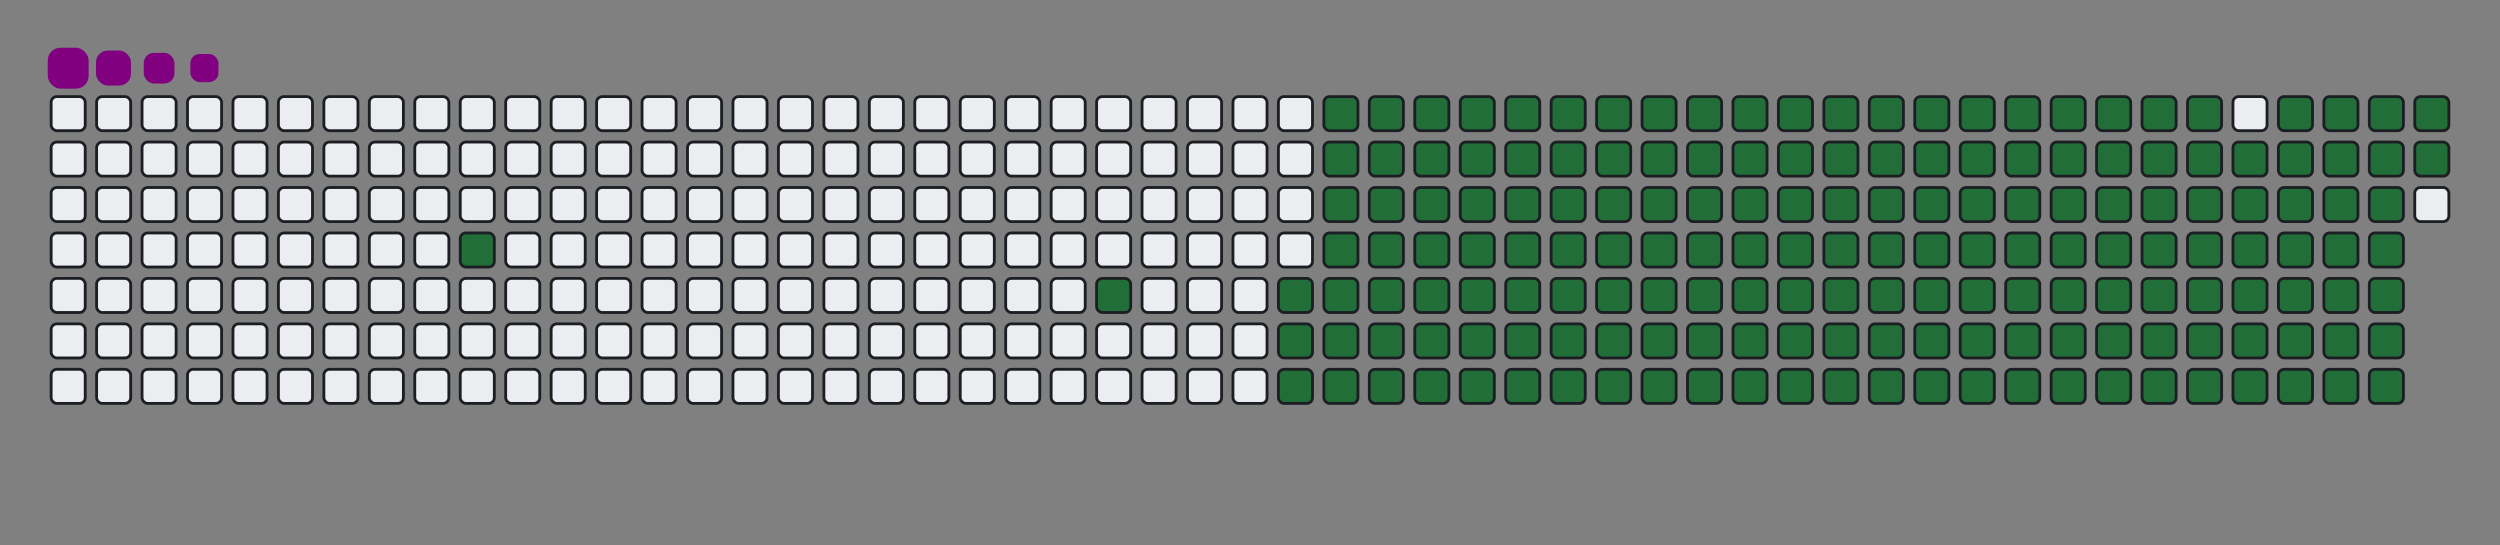 <svg viewBox="-16 -32 880 192" width="880" height="192" xmlns="http://www.w3.org/2000/svg"><rect x="-16" y="-32" width="880" height="192" fill="#808080" stroke="none"/><desc>Generated with https://github.com/Platane/snk</desc><style>@keyframes c0{5.05%{fill:#216e39}5.07%,to{fill:#ebedf0}}@keyframes c1{10.88%{fill:#216e39}10.9%,to{fill:#ebedf0}}@keyframes c2{12.44%{fill:#216e39}12.46%,to{fill:#ebedf0}}@keyframes c3{56.41%{fill:#216e39}56.43%,to{fill:#ebedf0}}@keyframes c4{56.8%{fill:#216e39}56.82%,to{fill:#ebedf0}}@keyframes c5{35.4%{fill:#216e39}35.42%,to{fill:#ebedf0}}@keyframes c6{35.79%{fill:#216e39}35.81%,to{fill:#ebedf0}}@keyframes c7{74.31%{fill:#216e39}74.33%,to{fill:#ebedf0}}@keyframes c8{74.7%{fill:#216e39}74.72%,to{fill:#ebedf0}}@keyframes c9{12.83%{fill:#216e39}12.85%,to{fill:#ebedf0}}@keyframes ca{56.02%{fill:#216e39}56.04%,to{fill:#ebedf0}}@keyframes cb{57.19%{fill:#216e39}57.21%,to{fill:#ebedf0}}@keyframes cc{35.01%{fill:#216e39}35.03%,to{fill:#ebedf0}}@keyframes cd{36.18%{fill:#216e39}36.2%,to{fill:#ebedf0}}@keyframes ce{73.92%{fill:#216e39}73.94%,to{fill:#ebedf0}}@keyframes cf{75.09%{fill:#216e39}75.11%,to{fill:#ebedf0}}@keyframes cg{13.22%{fill:#216e39}13.24%,to{fill:#ebedf0}}@keyframes ch{55.63%{fill:#216e39}55.65%,to{fill:#ebedf0}}@keyframes ci{57.58%{fill:#216e39}57.6%,to{fill:#ebedf0}}@keyframes cj{34.62%{fill:#216e39}34.64%,to{fill:#ebedf0}}@keyframes ck{36.57%{fill:#216e39}36.59%,to{fill:#ebedf0}}@keyframes cl{73.53%{fill:#216e39}73.55%,to{fill:#ebedf0}}@keyframes cm{75.48%{fill:#216e39}75.5%,to{fill:#ebedf0}}@keyframes cn{13.61%{fill:#216e39}13.63%,to{fill:#ebedf0}}@keyframes co{55.24%{fill:#216e39}55.26%,to{fill:#ebedf0}}@keyframes cp{57.97%{fill:#216e39}57.99%,to{fill:#ebedf0}}@keyframes cq{34.23%{fill:#216e39}34.25%,to{fill:#ebedf0}}@keyframes cr{36.95%{fill:#216e39}36.97%,to{fill:#ebedf0}}@keyframes cs{73.14%{fill:#216e39}73.16%,to{fill:#ebedf0}}@keyframes ct{75.87%{fill:#216e39}75.89%,to{fill:#ebedf0}}@keyframes cu{14%{fill:#216e39}14.02%,to{fill:#ebedf0}}@keyframes cv{54.85%{fill:#216e39}54.87%,to{fill:#ebedf0}}@keyframes cw{58.36%{fill:#216e39}58.38%,to{fill:#ebedf0}}@keyframes cx{33.84%{fill:#216e39}33.86%,to{fill:#ebedf0}}@keyframes cy{37.34%{fill:#216e39}37.36%,to{fill:#ebedf0}}@keyframes cz{72.75%{fill:#216e39}72.77%,to{fill:#ebedf0}}@keyframes c10{76.25%{fill:#216e39}76.27%,to{fill:#ebedf0}}@keyframes c11{14.39%{fill:#216e39}14.41%,to{fill:#ebedf0}}@keyframes c12{54.46%{fill:#216e39}54.48%,to{fill:#ebedf0}}@keyframes c13{58.74%{fill:#216e39}58.76%,to{fill:#ebedf0}}@keyframes c14{33.45%{fill:#216e39}33.47%,to{fill:#ebedf0}}@keyframes c15{37.73%{fill:#216e39}37.75%,to{fill:#ebedf0}}@keyframes c16{72.36%{fill:#216e39}72.38%,to{fill:#ebedf0}}@keyframes c17{76.64%{fill:#216e39}76.66%,to{fill:#ebedf0}}@keyframes c18{14.78%{fill:#216e39}14.8%,to{fill:#ebedf0}}@keyframes c19{54.08%{fill:#216e39}54.1%,to{fill:#ebedf0}}@keyframes c1a{59.13%{fill:#216e39}59.15%,to{fill:#ebedf0}}@keyframes c1b{33.06%{fill:#216e39}33.08%,to{fill:#ebedf0}}@keyframes c1c{38.12%{fill:#216e39}38.14%,to{fill:#ebedf0}}@keyframes c1d{71.97%{fill:#216e39}71.99%,to{fill:#ebedf0}}@keyframes c1e{77.03%{fill:#216e39}77.05%,to{fill:#ebedf0}}@keyframes c1f{15.17%{fill:#216e39}15.19%,to{fill:#ebedf0}}@keyframes c1g{53.69%{fill:#216e39}53.71%,to{fill:#ebedf0}}@keyframes c1h{59.52%{fill:#216e39}59.54%,to{fill:#ebedf0}}@keyframes c1i{32.67%{fill:#216e39}32.69%,to{fill:#ebedf0}}@keyframes c1j{38.51%{fill:#216e39}38.53%,to{fill:#ebedf0}}@keyframes c1k{71.59%{fill:#216e39}71.61%,to{fill:#ebedf0}}@keyframes c1l{77.42%{fill:#216e39}77.44%,to{fill:#ebedf0}}@keyframes c1m{15.55%{fill:#216e39}15.57%,to{fill:#ebedf0}}@keyframes c1n{53.3%{fill:#216e39}53.32%,to{fill:#ebedf0}}@keyframes c1o{59.91%{fill:#216e39}59.93%,to{fill:#ebedf0}}@keyframes c1p{32.29%{fill:#216e39}32.31%,to{fill:#ebedf0}}@keyframes c1q{38.9%{fill:#216e39}38.92%,to{fill:#ebedf0}}@keyframes c1r{71.2%{fill:#216e39}71.22%,to{fill:#ebedf0}}@keyframes c1s{77.81%{fill:#216e39}77.83%,to{fill:#ebedf0}}@keyframes c1t{15.94%{fill:#216e39}15.96%,to{fill:#ebedf0}}@keyframes c1u{52.91%{fill:#216e39}52.93%,to{fill:#ebedf0}}@keyframes c1v{60.3%{fill:#216e39}60.32%,to{fill:#ebedf0}}@keyframes c1w{31.9%{fill:#216e39}31.92%,to{fill:#ebedf0}}@keyframes c1x{39.29%{fill:#216e39}39.31%,to{fill:#ebedf0}}@keyframes c1y{70.81%{fill:#216e39}70.83%,to{fill:#ebedf0}}@keyframes c1z{78.2%{fill:#216e39}78.22%,to{fill:#ebedf0}}@keyframes c20{16.33%{fill:#216e39}16.35%,to{fill:#ebedf0}}@keyframes c21{52.52%{fill:#216e39}52.54%,to{fill:#ebedf0}}@keyframes c22{60.69%{fill:#216e39}60.71%,to{fill:#ebedf0}}@keyframes c23{31.51%{fill:#216e39}31.53%,to{fill:#ebedf0}}@keyframes c24{39.68%{fill:#216e39}39.7%,to{fill:#ebedf0}}@keyframes c25{70.42%{fill:#216e39}70.44%,to{fill:#ebedf0}}@keyframes c26{78.59%{fill:#216e39}78.61%,to{fill:#ebedf0}}@keyframes c27{16.72%{fill:#216e39}16.74%,to{fill:#ebedf0}}@keyframes c28{52.13%{fill:#216e39}52.15%,to{fill:#ebedf0}}@keyframes c29{61.08%{fill:#216e39}61.1%,to{fill:#ebedf0}}@keyframes c2a{31.12%{fill:#216e39}31.14%,to{fill:#ebedf0}}@keyframes c2b{40.07%{fill:#216e39}40.09%,to{fill:#ebedf0}}@keyframes c2c{70.03%{fill:#216e39}70.05%,to{fill:#ebedf0}}@keyframes c2d{78.98%{fill:#216e39}79%,to{fill:#ebedf0}}@keyframes c2e{17.11%{fill:#216e39}17.13%,to{fill:#ebedf0}}@keyframes c2f{51.74%{fill:#216e39}51.76%,to{fill:#ebedf0}}@keyframes c2g{61.47%{fill:#216e39}61.49%,to{fill:#ebedf0}}@keyframes c2h{30.73%{fill:#216e39}30.75%,to{fill:#ebedf0}}@keyframes c2i{40.46%{fill:#216e39}40.48%,to{fill:#ebedf0}}@keyframes c2j{69.64%{fill:#216e39}69.66%,to{fill:#ebedf0}}@keyframes c2k{79.37%{fill:#216e39}79.39%,to{fill:#ebedf0}}@keyframes c2l{17.5%{fill:#216e39}17.52%,to{fill:#ebedf0}}@keyframes c2m{51.35%{fill:#216e39}51.37%,to{fill:#ebedf0}}@keyframes c2n{61.86%{fill:#216e39}61.88%,to{fill:#ebedf0}}@keyframes c2o{30.34%{fill:#216e39}30.36%,to{fill:#ebedf0}}@keyframes c2p{40.85%{fill:#216e39}40.87%,to{fill:#ebedf0}}@keyframes c2q{69.25%{fill:#216e39}69.27%,to{fill:#ebedf0}}@keyframes c2r{79.76%{fill:#216e39}79.78%,to{fill:#ebedf0}}@keyframes c2s{17.89%{fill:#216e39}17.91%,to{fill:#ebedf0}}@keyframes c2t{50.96%{fill:#216e39}50.98%,to{fill:#ebedf0}}@keyframes c2u{62.25%{fill:#216e39}62.27%,to{fill:#ebedf0}}@keyframes c2v{29.95%{fill:#216e39}29.97%,to{fill:#ebedf0}}@keyframes c2w{41.24%{fill:#216e39}41.26%,to{fill:#ebedf0}}@keyframes c2x{68.86%{fill:#216e39}68.88%,to{fill:#ebedf0}}@keyframes c2y{80.15%{fill:#216e39}80.17%,to{fill:#ebedf0}}@keyframes c2z{18.28%{fill:#216e39}18.3%,to{fill:#ebedf0}}@keyframes c30{50.57%{fill:#216e39}50.59%,to{fill:#ebedf0}}@keyframes c31{62.64%{fill:#216e39}62.66%,to{fill:#ebedf0}}@keyframes c32{29.56%{fill:#216e39}29.58%,to{fill:#ebedf0}}@keyframes c33{41.62%{fill:#216e39}41.64%,to{fill:#ebedf0}}@keyframes c34{68.47%{fill:#216e39}68.49%,to{fill:#ebedf0}}@keyframes c35{80.53%{fill:#216e39}80.55%,to{fill:#ebedf0}}@keyframes c36{18.67%{fill:#216e39}18.69%,to{fill:#ebedf0}}@keyframes c37{50.18%{fill:#216e39}50.2%,to{fill:#ebedf0}}@keyframes c38{63.03%{fill:#216e39}63.05%,to{fill:#ebedf0}}@keyframes c39{29.17%{fill:#216e39}29.19%,to{fill:#ebedf0}}@keyframes c3a{42.01%{fill:#216e39}42.03%,to{fill:#ebedf0}}@keyframes c3b{68.08%{fill:#216e39}68.1%,to{fill:#ebedf0}}@keyframes c3c{80.92%{fill:#216e39}80.94%,to{fill:#ebedf0}}@keyframes c3d{19.06%{fill:#216e39}19.08%,to{fill:#ebedf0}}@keyframes c3e{49.8%{fill:#216e39}49.82%,to{fill:#ebedf0}}@keyframes c3f{63.41%{fill:#216e39}63.43%,to{fill:#ebedf0}}@keyframes c3g{28.78%{fill:#216e39}28.8%,to{fill:#ebedf0}}@keyframes c3h{42.4%{fill:#216e39}42.42%,to{fill:#ebedf0}}@keyframes c3i{67.69%{fill:#216e39}67.71%,to{fill:#ebedf0}}@keyframes c3j{67.31%{fill:#216e39}67.33%,to{fill:#ebedf0}}@keyframes c3k{19.45%{fill:#216e39}19.47%,to{fill:#ebedf0}}@keyframes c3l{49.41%{fill:#216e39}49.43%,to{fill:#ebedf0}}@keyframes c3m{63.8%{fill:#216e39}63.82%,to{fill:#ebedf0}}@keyframes c3n{28.39%{fill:#216e39}28.41%,to{fill:#ebedf0}}@keyframes c3o{42.79%{fill:#216e39}42.81%,to{fill:#ebedf0}}@keyframes c3p{43.18%{fill:#216e39}43.2%,to{fill:#ebedf0}}@keyframes c3q{66.92%{fill:#216e39}66.94%,to{fill:#ebedf0}}@keyframes c3r{19.83%{fill:#216e39}19.85%,to{fill:#ebedf0}}@keyframes c3s{49.02%{fill:#216e39}49.04%,to{fill:#ebedf0}}@keyframes c3t{64.19%{fill:#216e39}64.21%,to{fill:#ebedf0}}@keyframes c3u{28.01%{fill:#216e39}28.03%,to{fill:#ebedf0}}@keyframes c3v{27.62%{fill:#216e39}27.64%,to{fill:#ebedf0}}@keyframes c3w{43.57%{fill:#216e39}43.59%,to{fill:#ebedf0}}@keyframes c3x{43.96%{fill:#216e39}43.98%,to{fill:#ebedf0}}@keyframes c3y{20.22%{fill:#216e39}20.24%,to{fill:#ebedf0}}@keyframes c3z{48.63%{fill:#216e39}48.65%,to{fill:#ebedf0}}@keyframes c40{64.58%{fill:#216e39}64.6%,to{fill:#ebedf0}}@keyframes c41{27.23%{fill:#216e39}27.25%,to{fill:#ebedf0}}@keyframes c42{26.84%{fill:#216e39}26.86%,to{fill:#ebedf0}}@keyframes c43{44.35%{fill:#216e39}44.37%,to{fill:#ebedf0}}@keyframes c44{20.61%{fill:#216e39}20.63%,to{fill:#ebedf0}}@keyframes c45{48.24%{fill:#216e39}48.26%,to{fill:#ebedf0}}@keyframes c46{64.97%{fill:#216e39}64.99%,to{fill:#ebedf0}}@keyframes c47{24.89%{fill:#216e39}24.91%,to{fill:#ebedf0}}@keyframes c48{25.28%{fill:#216e39}25.3%,to{fill:#ebedf0}}@keyframes c49{26.45%{fill:#216e39}26.47%,to{fill:#ebedf0}}@keyframes c4a{44.74%{fill:#216e39}44.76%,to{fill:#ebedf0}}@keyframes c4b{21%{fill:#216e39}21.02%,to{fill:#ebedf0}}@keyframes c4c{47.85%{fill:#216e39}47.87%,to{fill:#ebedf0}}@keyframes c4d{47.46%{fill:#216e39}47.48%,to{fill:#ebedf0}}@keyframes c4e{24.5%{fill:#216e39}24.52%,to{fill:#ebedf0}}@keyframes c4f{25.67%{fill:#216e39}25.69%,to{fill:#ebedf0}}@keyframes c4g{26.06%{fill:#216e39}26.08%,to{fill:#ebedf0}}@keyframes c4h{45.13%{fill:#216e39}45.15%,to{fill:#ebedf0}}@keyframes c4i{21.39%{fill:#216e39}21.41%,to{fill:#ebedf0}}@keyframes c4j{45.9%{fill:#216e39}45.92%,to{fill:#ebedf0}}@keyframes c4k{47.07%{fill:#216e39}47.09%,to{fill:#ebedf0}}@keyframes c4l{24.11%{fill:#216e39}24.13%,to{fill:#ebedf0}}@keyframes c4m{22.95%{fill:#216e39}22.97%,to{fill:#ebedf0}}@keyframes c4n{22.56%{fill:#216e39}22.58%,to{fill:#ebedf0}}@keyframes c4o{22.17%{fill:#216e39}22.19%,to{fill:#ebedf0}}@keyframes c4p{21.78%{fill:#216e39}21.8%,to{fill:#ebedf0}}@keyframes c4q{46.29%{fill:#216e39}46.31%,to{fill:#ebedf0}}@keyframes c4r{46.68%{fill:#216e39}46.7%,to{fill:#ebedf0}}@keyframes c4s{23.73%{fill:#216e39}23.75%,to{fill:#ebedf0}}@keyframes c4t{23.34%{fill:#216e39}23.36%,to{fill:#ebedf0}}@keyframes u0{5.05%{transform:scale(0,1)}10.88%,10.9%,12.44%,5.07%{transform:scale(.01,1)}12.46%,12.83%,12.85%,13.22%{transform:scale(.02,1)}13.24%,13.61%,13.63%,14%{transform:scale(.03,1)}14.02%,14.39%{transform:scale(.04,1)}14.41%,14.78%,14.8%,15.17%{transform:scale(.05,1)}15.19%,15.55%,15.57%,15.94%{transform:scale(.06,1)}15.96%,16.33%,16.35%,16.72%{transform:scale(.07,1)}16.74%,17.11%{transform:scale(.08,1)}17.13%,17.5%,17.52%,17.89%{transform:scale(.09,1)}17.91%,18.28%,18.3%,18.67%{transform:scale(.1,1)}18.69%,19.06%,19.08%,19.45%{transform:scale(.11,1)}19.47%,19.83%{transform:scale(.12,1)}19.85%,20.22%,20.24%,20.61%{transform:scale(.13,1)}20.63%,21%,21.02%,21.39%{transform:scale(.14,1)}21.41%,21.78%{transform:scale(.15,1)}21.8%,22.17%,22.19%,22.56%{transform:scale(.16,1)}22.58%,22.95%,22.97%,23.34%{transform:scale(.17,1)}23.36%,23.73%,23.75%,24.11%{transform:scale(.18,1)}24.13%,24.5%{transform:scale(.19,1)}24.52%,24.89%,24.91%,25.28%{transform:scale(.2,1)}25.3%,25.67%,25.69%,26.06%{transform:scale(.21,1)}26.08%,26.45%,26.47%,26.84%{transform:scale(.22,1)}26.86%,27.23%{transform:scale(.23,1)}27.25%,27.62%,27.64%,28.01%{transform:scale(.24,1)}28.03%,28.39%,28.41%,28.78%{transform:scale(.25,1)}28.8%,29.17%,29.19%,29.56%{transform:scale(.26,1)}29.58%,29.95%{transform:scale(.27,1)}29.97%,30.34%,30.36%,30.73%{transform:scale(.28,1)}30.75%,31.12%,31.14%,31.51%{transform:scale(.29,1)}31.53%,31.9%,31.92%,32.29%{transform:scale(.3,1)}32.31%,32.67%{transform:scale(.31,1)}32.69%,33.06%,33.08%,33.45%{transform:scale(.32,1)}33.47%,33.84%,33.86%,34.23%{transform:scale(.33,1)}34.25%,34.62%,34.64%,35.01%{transform:scale(.34,1)}35.03%,35.4%{transform:scale(.35,1)}35.42%,35.79%,35.81%,36.18%{transform:scale(.36,1)}36.2%,36.57%,36.59%,36.95%{transform:scale(.37,1)}36.97%,37.34%{transform:scale(.38,1)}37.36%,37.73%,37.75%,38.12%{transform:scale(.39,1)}38.14%,38.51%,38.53%,38.9%{transform:scale(.4,1)}38.92%,39.29%,39.31%,39.68%{transform:scale(.41,1)}39.7%,40.07%{transform:scale(.42,1)}40.09%,40.46%,40.48%,40.85%{transform:scale(.43,1)}40.87%,41.24%,41.26%,41.62%{transform:scale(.44,1)}41.64%,42.01%,42.03%,42.4%{transform:scale(.45,1)}42.42%,42.79%{transform:scale(.46,1)}42.81%,43.18%,43.2%,43.57%{transform:scale(.47,1)}43.59%,43.96%,43.98%,44.35%{transform:scale(.48,1)}44.37%,44.74%,44.76%,45.13%{transform:scale(.49,1)}45.15%,45.9%{transform:scale(.5,1)}45.92%,46.29%,46.31%,46.68%{transform:scale(.51,1)}46.7%,47.07%,47.09%,47.46%{transform:scale(.52,1)}47.48%,47.85%,47.87%,48.24%{transform:scale(.53,1)}48.26%,48.63%{transform:scale(.54,1)}48.65%,49.02%,49.04%,49.41%{transform:scale(.55,1)}49.43%,49.8%,49.82%,50.18%{transform:scale(.56,1)}50.2%,50.57%,50.59%,50.96%{transform:scale(.57,1)}50.98%,51.35%{transform:scale(.58,1)}51.37%,51.74%,51.76%,52.13%{transform:scale(.59,1)}52.15%,52.52%,52.54%,52.91%{transform:scale(.6,1)}52.93%,53.3%,53.32%,53.69%{transform:scale(.61,1)}53.71%,54.08%{transform:scale(.62,1)}54.1%,54.46%,54.48%,54.85%{transform:scale(.63,1)}54.87%,55.24%,55.26%,55.63%{transform:scale(.64,1)}55.65%,56.02%{transform:scale(.65,1)}56.04%,56.41%,56.43%,56.8%{transform:scale(.66,1)}56.82%,57.19%,57.21%,57.58%{transform:scale(.67,1)}57.6%,57.97%,57.99%,58.36%{transform:scale(.68,1)}58.38%,58.74%{transform:scale(.69,1)}58.76%,59.13%,59.15%,59.52%{transform:scale(.7,1)}59.54%,59.91%,59.93%,60.3%{transform:scale(.71,1)}60.32%,60.69%,60.71%,61.08%{transform:scale(.72,1)}61.1%,61.47%{transform:scale(.73,1)}61.49%,61.86%,61.88%,62.25%{transform:scale(.74,1)}62.27%,62.64%,62.66%,63.03%{transform:scale(.75,1)}63.05%,63.41%,63.43%,63.8%{transform:scale(.76,1)}63.82%,64.19%{transform:scale(.77,1)}64.21%,64.58%,64.6%,64.97%{transform:scale(.78,1)}64.99%,66.92%,66.94%,67.31%{transform:scale(.79,1)}67.33%,67.69%,67.71%,68.08%{transform:scale(.8,1)}68.1%,68.47%{transform:scale(.81,1)}68.49%,68.86%,68.88%,69.25%{transform:scale(.82,1)}69.27%,69.64%,69.66%,70.03%{transform:scale(.83,1)}70.05%,70.42%,70.44%,70.81%{transform:scale(.84,1)}70.83%,71.2%{transform:scale(.85,1)}71.22%,71.59%,71.61%,71.97%{transform:scale(.86,1)}71.99%,72.36%,72.38%,72.75%{transform:scale(.87,1)}72.77%,73.14%{transform:scale(.88,1)}73.16%,73.53%,73.55%,73.92%{transform:scale(.89,1)}73.94%,74.31%,74.33%,74.7%{transform:scale(.9,1)}74.72%,75.09%,75.11%,75.48%{transform:scale(.91,1)}75.5%,75.87%{transform:scale(.92,1)}75.89%,76.25%,76.27%,76.64%{transform:scale(.93,1)}76.66%,77.03%,77.05%,77.42%{transform:scale(.94,1)}77.44%,77.81%,77.83%,78.2%{transform:scale(.95,1)}78.22%,78.59%{transform:scale(.96,1)}78.61%,78.98%,79%,79.37%{transform:scale(.97,1)}79.39%,79.76%,79.78%,80.15%{transform:scale(.98,1)}80.17%,80.53%,80.55%,80.92%{transform:scale(.99,1)}80.94%,to{transform:scale(1,1)}}@keyframes s0{0%,99.61%{transform:translate(0,-16px)}.39%{transform:translate(0,0)}3.89%{transform:translate(144px,0)}5.06%{transform:translate(144px,48px)}10.51%{transform:translate(368px,48px)}10.89%{transform:translate(368px,64px)}21.79%{transform:translate(816px,64px)}22.96%{transform:translate(816px,16px)}23.35%{transform:translate(832px,16px)}23.74%{transform:translate(832px,0)}24.9%{transform:translate(784px,0)}25.29%{transform:translate(784px,16px)}25.68%{transform:translate(800px,16px)}26.07%{transform:translate(800px,32px)}26.85%{transform:translate(768px,32px)}27.24%{transform:translate(768px,16px)}27.63%{transform:translate(752px,16px)}28.02%{transform:translate(752px,0)}35.41%{transform:translate(448px,0)}35.8%{transform:translate(448px,16px)}42.8%{transform:translate(736px,16px)}43.19%{transform:translate(736px,32px)}43.58%{transform:translate(752px,32px)}43.97%{transform:translate(752px,48px)}45.14%{transform:translate(800px,48px)}45.91%{transform:translate(800px,80px)}46.3%{transform:translate(816px,80px)}46.69%{transform:translate(816px,96px)}47.47%{transform:translate(784px,96px)}47.86%{transform:translate(784px,80px)}56.42%{transform:translate(432px,80px)}56.81%{transform:translate(432px,96px)}64.98%{transform:translate(768px,96px)}66.15%{transform:translate(768px,48px)}67.32%{transform:translate(720px,48px)}67.7%{transform:translate(720px,32px)}74.32%{transform:translate(448px,32px)}74.71%{transform:translate(448px,48px)}80.93%{transform:translate(704px,48px)}81.32%{transform:translate(704px,32px)}97.28%{transform:translate(48px,32px)}98.44%{transform:translate(48px,-16px)}}@keyframes s1{0%,99.61%{transform:translate(16px,-16px)}.39%{transform:translate(0,-16px)}.78%{transform:translate(0,0)}4.28%{transform:translate(144px,0)}5.45%{transform:translate(144px,48px)}10.89%{transform:translate(368px,48px)}11.28%{transform:translate(368px,64px)}22.18%{transform:translate(816px,64px)}23.35%{transform:translate(816px,16px)}23.74%{transform:translate(832px,16px)}24.12%{transform:translate(832px,0)}25.29%{transform:translate(784px,0)}25.68%{transform:translate(784px,16px)}26.07%{transform:translate(800px,16px)}26.46%{transform:translate(800px,32px)}27.24%{transform:translate(768px,32px)}27.63%{transform:translate(768px,16px)}28.02%{transform:translate(752px,16px)}28.4%{transform:translate(752px,0)}35.8%{transform:translate(448px,0)}36.19%{transform:translate(448px,16px)}43.19%{transform:translate(736px,16px)}43.58%{transform:translate(736px,32px)}43.97%{transform:translate(752px,32px)}44.36%{transform:translate(752px,48px)}45.53%{transform:translate(800px,48px)}46.3%{transform:translate(800px,80px)}46.69%{transform:translate(816px,80px)}47.08%{transform:translate(816px,96px)}47.86%{transform:translate(784px,96px)}48.25%{transform:translate(784px,80px)}56.81%{transform:translate(432px,80px)}57.2%{transform:translate(432px,96px)}65.37%{transform:translate(768px,96px)}66.54%{transform:translate(768px,48px)}67.7%{transform:translate(720px,48px)}68.09%{transform:translate(720px,32px)}74.71%{transform:translate(448px,32px)}75.1%{transform:translate(448px,48px)}81.32%{transform:translate(704px,48px)}81.71%{transform:translate(704px,32px)}97.67%{transform:translate(48px,32px)}98.83%{transform:translate(48px,-16px)}}@keyframes s2{0%,99.61%{transform:translate(32px,-16px)}.78%{transform:translate(0,-16px)}1.17%{transform:translate(0,0)}4.67%{transform:translate(144px,0)}5.84%{transform:translate(144px,48px)}11.28%{transform:translate(368px,48px)}11.67%{transform:translate(368px,64px)}22.57%{transform:translate(816px,64px)}23.74%{transform:translate(816px,16px)}24.12%{transform:translate(832px,16px)}24.51%{transform:translate(832px,0)}25.68%{transform:translate(784px,0)}26.07%{transform:translate(784px,16px)}26.46%{transform:translate(800px,16px)}26.85%{transform:translate(800px,32px)}27.63%{transform:translate(768px,32px)}28.02%{transform:translate(768px,16px)}28.4%{transform:translate(752px,16px)}28.79%{transform:translate(752px,0)}36.19%{transform:translate(448px,0)}36.58%{transform:translate(448px,16px)}43.58%{transform:translate(736px,16px)}43.97%{transform:translate(736px,32px)}44.36%{transform:translate(752px,32px)}44.75%{transform:translate(752px,48px)}45.91%{transform:translate(800px,48px)}46.69%{transform:translate(800px,80px)}47.08%{transform:translate(816px,80px)}47.47%{transform:translate(816px,96px)}48.25%{transform:translate(784px,96px)}48.64%{transform:translate(784px,80px)}57.2%{transform:translate(432px,80px)}57.59%{transform:translate(432px,96px)}65.76%{transform:translate(768px,96px)}66.93%{transform:translate(768px,48px)}68.09%{transform:translate(720px,48px)}68.48%{transform:translate(720px,32px)}75.1%{transform:translate(448px,32px)}75.49%{transform:translate(448px,48px)}81.71%{transform:translate(704px,48px)}82.1%{transform:translate(704px,32px)}98.05%{transform:translate(48px,32px)}99.22%{transform:translate(48px,-16px)}}@keyframes s3{0%,99.61%{transform:translate(48px,-16px)}1.17%{transform:translate(0,-16px)}1.56%{transform:translate(0,0)}5.06%{transform:translate(144px,0)}6.23%{transform:translate(144px,48px)}11.67%{transform:translate(368px,48px)}12.06%{transform:translate(368px,64px)}22.96%{transform:translate(816px,64px)}24.12%{transform:translate(816px,16px)}24.51%{transform:translate(832px,16px)}24.9%{transform:translate(832px,0)}26.07%{transform:translate(784px,0)}26.46%{transform:translate(784px,16px)}26.85%{transform:translate(800px,16px)}27.24%{transform:translate(800px,32px)}28.02%{transform:translate(768px,32px)}28.4%{transform:translate(768px,16px)}28.79%{transform:translate(752px,16px)}29.18%{transform:translate(752px,0)}36.58%{transform:translate(448px,0)}36.96%{transform:translate(448px,16px)}43.97%{transform:translate(736px,16px)}44.36%{transform:translate(736px,32px)}44.75%{transform:translate(752px,32px)}45.14%{transform:translate(752px,48px)}46.3%{transform:translate(800px,48px)}47.08%{transform:translate(800px,80px)}47.47%{transform:translate(816px,80px)}47.86%{transform:translate(816px,96px)}48.64%{transform:translate(784px,96px)}49.03%{transform:translate(784px,80px)}57.59%{transform:translate(432px,80px)}57.98%{transform:translate(432px,96px)}66.15%{transform:translate(768px,96px)}67.32%{transform:translate(768px,48px)}68.48%{transform:translate(720px,48px)}68.87%{transform:translate(720px,32px)}75.49%{transform:translate(448px,32px)}75.88%{transform:translate(448px,48px)}82.1%{transform:translate(704px,48px)}82.49%{transform:translate(704px,32px)}98.44%{transform:translate(48px,32px)}}:root{--cb:#1b1f230a;--cs:purple;--ce:#ebedf0;--c0:#ebedf0;--c1:#9be9a8;--c2:#40c463;--c3:#30a14e;--c4:#216e39}@media (prefers-color-scheme:dark){:root{--cb:#1b1f230a;--cs:purple;--ce:#161b22;--c1:#01311f;--c2:#034525;--c3:#0f6d31;--c4:#00c647}}.c{shape-rendering:geometricPrecision;fill:#ebedf0;stroke-width:1px;stroke:#1b1f230a;animation:none 25700ms linear infinite}.c.c0,.c.c1,.c.c2{fill:#216e39;animation-name:c0}.c.c1,.c.c2{animation-name:c1}.c.c2{animation-name:c2}.c.c3,.c.c4,.c.c5{fill:#216e39;animation-name:c3}.c.c4,.c.c5{animation-name:c4}.c.c5{animation-name:c5}.c.c6,.c.c7,.c.c8{fill:#216e39;animation-name:c6}.c.c7,.c.c8{animation-name:c7}.c.c8{animation-name:c8}.c.c9,.c.ca,.c.cb{fill:#216e39;animation-name:c9}.c.ca,.c.cb{animation-name:ca}.c.cb{animation-name:cb}.c.cc,.c.cd,.c.ce{fill:#216e39;animation-name:cc}.c.cd,.c.ce{animation-name:cd}.c.ce{animation-name:ce}.c.cf,.c.cg,.c.ch{fill:#216e39;animation-name:cf}.c.cg,.c.ch{animation-name:cg}.c.ch{animation-name:ch}.c.ci,.c.cj,.c.ck{fill:#216e39;animation-name:ci}.c.cj,.c.ck{animation-name:cj}.c.ck{animation-name:ck}.c.cl,.c.cm,.c.cn{fill:#216e39;animation-name:cl}.c.cm,.c.cn{animation-name:cm}.c.cn{animation-name:cn}.c.co,.c.cp,.c.cq{fill:#216e39;animation-name:co}.c.cp,.c.cq{animation-name:cp}.c.cq{animation-name:cq}.c.cr,.c.cs,.c.ct{fill:#216e39;animation-name:cr}.c.cs,.c.ct{animation-name:cs}.c.ct{animation-name:ct}.c.cu,.c.cv,.c.cw{fill:#216e39;animation-name:cu}.c.cv,.c.cw{animation-name:cv}.c.cw{animation-name:cw}.c.cx,.c.cy,.c.cz{fill:#216e39;animation-name:cx}.c.cy,.c.cz{animation-name:cy}.c.cz{animation-name:cz}.c.c10,.c.c11,.c.c12{fill:#216e39;animation-name:c10}.c.c11,.c.c12{animation-name:c11}.c.c12{animation-name:c12}.c.c13,.c.c14,.c.c15{fill:#216e39;animation-name:c13}.c.c14,.c.c15{animation-name:c14}.c.c15{animation-name:c15}.c.c16,.c.c17,.c.c18{fill:#216e39;animation-name:c16}.c.c17,.c.c18{animation-name:c17}.c.c18{animation-name:c18}.c.c19,.c.c1a,.c.c1b{fill:#216e39;animation-name:c19}.c.c1a,.c.c1b{animation-name:c1a}.c.c1b{animation-name:c1b}.c.c1c,.c.c1d,.c.c1e{fill:#216e39;animation-name:c1c}.c.c1d,.c.c1e{animation-name:c1d}.c.c1e{animation-name:c1e}.c.c1f,.c.c1g,.c.c1h{fill:#216e39;animation-name:c1f}.c.c1g,.c.c1h{animation-name:c1g}.c.c1h{animation-name:c1h}.c.c1i,.c.c1j,.c.c1k{fill:#216e39;animation-name:c1i}.c.c1j,.c.c1k{animation-name:c1j}.c.c1k{animation-name:c1k}.c.c1l,.c.c1m,.c.c1n{fill:#216e39;animation-name:c1l}.c.c1m,.c.c1n{animation-name:c1m}.c.c1n{animation-name:c1n}.c.c1o,.c.c1p,.c.c1q{fill:#216e39;animation-name:c1o}.c.c1p,.c.c1q{animation-name:c1p}.c.c1q{animation-name:c1q}.c.c1r,.c.c1s,.c.c1t{fill:#216e39;animation-name:c1r}.c.c1s,.c.c1t{animation-name:c1s}.c.c1t{animation-name:c1t}.c.c1u,.c.c1v,.c.c1w{fill:#216e39;animation-name:c1u}.c.c1v,.c.c1w{animation-name:c1v}.c.c1w{animation-name:c1w}.c.c1x,.c.c1y,.c.c1z{fill:#216e39;animation-name:c1x}.c.c1y,.c.c1z{animation-name:c1y}.c.c1z{animation-name:c1z}.c.c20,.c.c21,.c.c22{fill:#216e39;animation-name:c20}.c.c21,.c.c22{animation-name:c21}.c.c22{animation-name:c22}.c.c23,.c.c24,.c.c25{fill:#216e39;animation-name:c23}.c.c24,.c.c25{animation-name:c24}.c.c25{animation-name:c25}.c.c26,.c.c27,.c.c28{fill:#216e39;animation-name:c26}.c.c27,.c.c28{animation-name:c27}.c.c28{animation-name:c28}.c.c29,.c.c2a,.c.c2b{fill:#216e39;animation-name:c29}.c.c2a,.c.c2b{animation-name:c2a}.c.c2b{animation-name:c2b}.c.c2c,.c.c2d,.c.c2e{fill:#216e39;animation-name:c2c}.c.c2d,.c.c2e{animation-name:c2d}.c.c2e{animation-name:c2e}.c.c2f,.c.c2g,.c.c2h{fill:#216e39;animation-name:c2f}.c.c2g,.c.c2h{animation-name:c2g}.c.c2h{animation-name:c2h}.c.c2i,.c.c2j,.c.c2k{fill:#216e39;animation-name:c2i}.c.c2j,.c.c2k{animation-name:c2j}.c.c2k{animation-name:c2k}.c.c2l,.c.c2m,.c.c2n{fill:#216e39;animation-name:c2l}.c.c2m,.c.c2n{animation-name:c2m}.c.c2n{animation-name:c2n}.c.c2o,.c.c2p,.c.c2q{fill:#216e39;animation-name:c2o}.c.c2p,.c.c2q{animation-name:c2p}.c.c2q{animation-name:c2q}.c.c2r,.c.c2s,.c.c2t{fill:#216e39;animation-name:c2r}.c.c2s,.c.c2t{animation-name:c2s}.c.c2t{animation-name:c2t}.c.c2u,.c.c2v,.c.c2w{fill:#216e39;animation-name:c2u}.c.c2v,.c.c2w{animation-name:c2v}.c.c2w{animation-name:c2w}.c.c2x,.c.c2y,.c.c2z{fill:#216e39;animation-name:c2x}.c.c2y,.c.c2z{animation-name:c2y}.c.c2z{animation-name:c2z}.c.c30,.c.c31,.c.c32{fill:#216e39;animation-name:c30}.c.c31,.c.c32{animation-name:c31}.c.c32{animation-name:c32}.c.c33,.c.c34,.c.c35{fill:#216e39;animation-name:c33}.c.c34,.c.c35{animation-name:c34}.c.c35{animation-name:c35}.c.c36,.c.c37,.c.c38{fill:#216e39;animation-name:c36}.c.c37,.c.c38{animation-name:c37}.c.c38{animation-name:c38}.c.c39,.c.c3a,.c.c3b{fill:#216e39;animation-name:c39}.c.c3a,.c.c3b{animation-name:c3a}.c.c3b{animation-name:c3b}.c.c3c,.c.c3d,.c.c3e{fill:#216e39;animation-name:c3c}.c.c3d,.c.c3e{animation-name:c3d}.c.c3e{animation-name:c3e}.c.c3f,.c.c3g,.c.c3h{fill:#216e39;animation-name:c3f}.c.c3g,.c.c3h{animation-name:c3g}.c.c3h{animation-name:c3h}.c.c3i,.c.c3j,.c.c3k{fill:#216e39;animation-name:c3i}.c.c3j,.c.c3k{animation-name:c3j}.c.c3k{animation-name:c3k}.c.c3l,.c.c3m,.c.c3n{fill:#216e39;animation-name:c3l}.c.c3m,.c.c3n{animation-name:c3m}.c.c3n{animation-name:c3n}.c.c3o,.c.c3p,.c.c3q{fill:#216e39;animation-name:c3o}.c.c3p,.c.c3q{animation-name:c3p}.c.c3q{animation-name:c3q}.c.c3r,.c.c3s,.c.c3t{fill:#216e39;animation-name:c3r}.c.c3s,.c.c3t{animation-name:c3s}.c.c3t{animation-name:c3t}.c.c3u,.c.c3v,.c.c3w{fill:#216e39;animation-name:c3u}.c.c3v,.c.c3w{animation-name:c3v}.c.c3w{animation-name:c3w}.c.c3x,.c.c3y,.c.c3z{fill:#216e39;animation-name:c3x}.c.c3y,.c.c3z{animation-name:c3y}.c.c3z{animation-name:c3z}.c.c40,.c.c41,.c.c42{fill:#216e39;animation-name:c40}.c.c41,.c.c42{animation-name:c41}.c.c42{animation-name:c42}.c.c43,.c.c44,.c.c45{fill:#216e39;animation-name:c43}.c.c44,.c.c45{animation-name:c44}.c.c45{animation-name:c45}.c.c46,.c.c47,.c.c48{fill:#216e39;animation-name:c46}.c.c47,.c.c48{animation-name:c47}.c.c48{animation-name:c48}.c.c49,.c.c4a,.c.c4b{fill:#216e39;animation-name:c49}.c.c4a,.c.c4b{animation-name:c4a}.c.c4b{animation-name:c4b}.c.c4c,.c.c4d,.c.c4e{fill:#216e39;animation-name:c4c}.c.c4d,.c.c4e{animation-name:c4d}.c.c4e{animation-name:c4e}.c.c4f,.c.c4g,.c.c4h{fill:#216e39;animation-name:c4f}.c.c4g,.c.c4h{animation-name:c4g}.c.c4h{animation-name:c4h}.c.c4i,.c.c4j,.c.c4k{fill:#216e39;animation-name:c4i}.c.c4j,.c.c4k{animation-name:c4j}.c.c4k{animation-name:c4k}.c.c4l,.c.c4m,.c.c4n{fill:#216e39;animation-name:c4l}.c.c4m,.c.c4n{animation-name:c4m}.c.c4n{animation-name:c4n}.c.c4o,.c.c4p,.c.c4q{fill:#216e39;animation-name:c4o}.c.c4p,.c.c4q{animation-name:c4p}.c.c4q{animation-name:c4q}.c.c4r,.c.c4s,.c.c4t{fill:#216e39;animation-name:c4r}.c.c4s,.c.c4t{animation-name:c4s}.c.c4t{animation-name:c4t}.s,.u{animation:none linear 25700ms infinite}.u,.u.u0{transform-origin:0 0}.u{transform:scale(0,1)}.u.u0{fill:#216e39;animation-name:u0}.s{shape-rendering:geometricPrecision;fill:purple}.s.s0{transform:translate(0,-16px);animation-name:s0}.s.s1{transform:translate(16px,-16px);animation-name:s1}.s.s2{transform:translate(32px,-16px);animation-name:s2}.s.s3{transform:translate(48px,-16px);animation-name:s3}</style><rect class="c" x="2" y="2" rx="2" ry="2" width="12" height="12"/><rect class="c" x="2" y="18" rx="2" ry="2" width="12" height="12"/><rect class="c" x="2" y="34" rx="2" ry="2" width="12" height="12"/><rect class="c" x="2" y="50" rx="2" ry="2" width="12" height="12"/><rect class="c" x="2" y="66" rx="2" ry="2" width="12" height="12"/><rect class="c" x="2" y="82" rx="2" ry="2" width="12" height="12"/><rect class="c" x="2" y="98" rx="2" ry="2" width="12" height="12"/><rect class="c" x="18" y="2" rx="2" ry="2" width="12" height="12"/><rect class="c" x="18" y="18" rx="2" ry="2" width="12" height="12"/><rect class="c" x="18" y="34" rx="2" ry="2" width="12" height="12"/><rect class="c" x="18" y="50" rx="2" ry="2" width="12" height="12"/><rect class="c" x="18" y="66" rx="2" ry="2" width="12" height="12"/><rect class="c" x="18" y="82" rx="2" ry="2" width="12" height="12"/><rect class="c" x="18" y="98" rx="2" ry="2" width="12" height="12"/><rect class="c" x="34" y="2" rx="2" ry="2" width="12" height="12"/><rect class="c" x="34" y="18" rx="2" ry="2" width="12" height="12"/><rect class="c" x="34" y="34" rx="2" ry="2" width="12" height="12"/><rect class="c" x="34" y="50" rx="2" ry="2" width="12" height="12"/><rect class="c" x="34" y="66" rx="2" ry="2" width="12" height="12"/><rect class="c" x="34" y="82" rx="2" ry="2" width="12" height="12"/><rect class="c" x="34" y="98" rx="2" ry="2" width="12" height="12"/><rect class="c" x="50" y="2" rx="2" ry="2" width="12" height="12"/><rect class="c" x="50" y="18" rx="2" ry="2" width="12" height="12"/><rect class="c" x="50" y="34" rx="2" ry="2" width="12" height="12"/><rect class="c" x="50" y="50" rx="2" ry="2" width="12" height="12"/><rect class="c" x="50" y="66" rx="2" ry="2" width="12" height="12"/><rect class="c" x="50" y="82" rx="2" ry="2" width="12" height="12"/><rect class="c" x="50" y="98" rx="2" ry="2" width="12" height="12"/><rect class="c" x="66" y="2" rx="2" ry="2" width="12" height="12"/><rect class="c" x="66" y="18" rx="2" ry="2" width="12" height="12"/><rect class="c" x="66" y="34" rx="2" ry="2" width="12" height="12"/><rect class="c" x="66" y="50" rx="2" ry="2" width="12" height="12"/><rect class="c" x="66" y="66" rx="2" ry="2" width="12" height="12"/><rect class="c" x="66" y="82" rx="2" ry="2" width="12" height="12"/><rect class="c" x="66" y="98" rx="2" ry="2" width="12" height="12"/><rect class="c" x="82" y="2" rx="2" ry="2" width="12" height="12"/><rect class="c" x="82" y="18" rx="2" ry="2" width="12" height="12"/><rect class="c" x="82" y="34" rx="2" ry="2" width="12" height="12"/><rect class="c" x="82" y="50" rx="2" ry="2" width="12" height="12"/><rect class="c" x="82" y="66" rx="2" ry="2" width="12" height="12"/><rect class="c" x="82" y="82" rx="2" ry="2" width="12" height="12"/><rect class="c" x="82" y="98" rx="2" ry="2" width="12" height="12"/><rect class="c" x="98" y="2" rx="2" ry="2" width="12" height="12"/><rect class="c" x="98" y="18" rx="2" ry="2" width="12" height="12"/><rect class="c" x="98" y="34" rx="2" ry="2" width="12" height="12"/><rect class="c" x="98" y="50" rx="2" ry="2" width="12" height="12"/><rect class="c" x="98" y="66" rx="2" ry="2" width="12" height="12"/><rect class="c" x="98" y="82" rx="2" ry="2" width="12" height="12"/><rect class="c" x="98" y="98" rx="2" ry="2" width="12" height="12"/><rect class="c" x="114" y="2" rx="2" ry="2" width="12" height="12"/><rect class="c" x="114" y="18" rx="2" ry="2" width="12" height="12"/><rect class="c" x="114" y="34" rx="2" ry="2" width="12" height="12"/><rect class="c" x="114" y="50" rx="2" ry="2" width="12" height="12"/><rect class="c" x="114" y="66" rx="2" ry="2" width="12" height="12"/><rect class="c" x="114" y="82" rx="2" ry="2" width="12" height="12"/><rect class="c" x="114" y="98" rx="2" ry="2" width="12" height="12"/><rect class="c" x="130" y="2" rx="2" ry="2" width="12" height="12"/><rect class="c" x="130" y="18" rx="2" ry="2" width="12" height="12"/><rect class="c" x="130" y="34" rx="2" ry="2" width="12" height="12"/><rect class="c" x="130" y="50" rx="2" ry="2" width="12" height="12"/><rect class="c" x="130" y="66" rx="2" ry="2" width="12" height="12"/><rect class="c" x="130" y="82" rx="2" ry="2" width="12" height="12"/><rect class="c" x="130" y="98" rx="2" ry="2" width="12" height="12"/><rect class="c" x="146" y="2" rx="2" ry="2" width="12" height="12"/><rect class="c" x="146" y="18" rx="2" ry="2" width="12" height="12"/><rect class="c" x="146" y="34" rx="2" ry="2" width="12" height="12"/><rect class="c c0" x="146" y="50" rx="2" ry="2" width="12" height="12"/><rect class="c" x="146" y="66" rx="2" ry="2" width="12" height="12"/><rect class="c" x="146" y="82" rx="2" ry="2" width="12" height="12"/><rect class="c" x="146" y="98" rx="2" ry="2" width="12" height="12"/><rect class="c" x="162" y="2" rx="2" ry="2" width="12" height="12"/><rect class="c" x="162" y="18" rx="2" ry="2" width="12" height="12"/><rect class="c" x="162" y="34" rx="2" ry="2" width="12" height="12"/><rect class="c" x="162" y="50" rx="2" ry="2" width="12" height="12"/><rect class="c" x="162" y="66" rx="2" ry="2" width="12" height="12"/><rect class="c" x="162" y="82" rx="2" ry="2" width="12" height="12"/><rect class="c" x="162" y="98" rx="2" ry="2" width="12" height="12"/><rect class="c" x="178" y="2" rx="2" ry="2" width="12" height="12"/><rect class="c" x="178" y="18" rx="2" ry="2" width="12" height="12"/><rect class="c" x="178" y="34" rx="2" ry="2" width="12" height="12"/><rect class="c" x="178" y="50" rx="2" ry="2" width="12" height="12"/><rect class="c" x="178" y="66" rx="2" ry="2" width="12" height="12"/><rect class="c" x="178" y="82" rx="2" ry="2" width="12" height="12"/><rect class="c" x="178" y="98" rx="2" ry="2" width="12" height="12"/><rect class="c" x="194" y="2" rx="2" ry="2" width="12" height="12"/><rect class="c" x="194" y="18" rx="2" ry="2" width="12" height="12"/><rect class="c" x="194" y="34" rx="2" ry="2" width="12" height="12"/><rect class="c" x="194" y="50" rx="2" ry="2" width="12" height="12"/><rect class="c" x="194" y="66" rx="2" ry="2" width="12" height="12"/><rect class="c" x="194" y="82" rx="2" ry="2" width="12" height="12"/><rect class="c" x="194" y="98" rx="2" ry="2" width="12" height="12"/><rect class="c" x="210" y="2" rx="2" ry="2" width="12" height="12"/><rect class="c" x="210" y="18" rx="2" ry="2" width="12" height="12"/><rect class="c" x="210" y="34" rx="2" ry="2" width="12" height="12"/><rect class="c" x="210" y="50" rx="2" ry="2" width="12" height="12"/><rect class="c" x="210" y="66" rx="2" ry="2" width="12" height="12"/><rect class="c" x="210" y="82" rx="2" ry="2" width="12" height="12"/><rect class="c" x="210" y="98" rx="2" ry="2" width="12" height="12"/><rect class="c" x="226" y="2" rx="2" ry="2" width="12" height="12"/><rect class="c" x="226" y="18" rx="2" ry="2" width="12" height="12"/><rect class="c" x="226" y="34" rx="2" ry="2" width="12" height="12"/><rect class="c" x="226" y="50" rx="2" ry="2" width="12" height="12"/><rect class="c" x="226" y="66" rx="2" ry="2" width="12" height="12"/><rect class="c" x="226" y="82" rx="2" ry="2" width="12" height="12"/><rect class="c" x="226" y="98" rx="2" ry="2" width="12" height="12"/><rect class="c" x="242" y="2" rx="2" ry="2" width="12" height="12"/><rect class="c" x="242" y="18" rx="2" ry="2" width="12" height="12"/><rect class="c" x="242" y="34" rx="2" ry="2" width="12" height="12"/><rect class="c" x="242" y="50" rx="2" ry="2" width="12" height="12"/><rect class="c" x="242" y="66" rx="2" ry="2" width="12" height="12"/><rect class="c" x="242" y="82" rx="2" ry="2" width="12" height="12"/><rect class="c" x="242" y="98" rx="2" ry="2" width="12" height="12"/><rect class="c" x="258" y="2" rx="2" ry="2" width="12" height="12"/><rect class="c" x="258" y="18" rx="2" ry="2" width="12" height="12"/><rect class="c" x="258" y="34" rx="2" ry="2" width="12" height="12"/><rect class="c" x="258" y="50" rx="2" ry="2" width="12" height="12"/><rect class="c" x="258" y="66" rx="2" ry="2" width="12" height="12"/><rect class="c" x="258" y="82" rx="2" ry="2" width="12" height="12"/><rect class="c" x="258" y="98" rx="2" ry="2" width="12" height="12"/><rect class="c" x="274" y="2" rx="2" ry="2" width="12" height="12"/><rect class="c" x="274" y="18" rx="2" ry="2" width="12" height="12"/><rect class="c" x="274" y="34" rx="2" ry="2" width="12" height="12"/><rect class="c" x="274" y="50" rx="2" ry="2" width="12" height="12"/><rect class="c" x="274" y="66" rx="2" ry="2" width="12" height="12"/><rect class="c" x="274" y="82" rx="2" ry="2" width="12" height="12"/><rect class="c" x="274" y="98" rx="2" ry="2" width="12" height="12"/><rect class="c" x="290" y="2" rx="2" ry="2" width="12" height="12"/><rect class="c" x="290" y="18" rx="2" ry="2" width="12" height="12"/><rect class="c" x="290" y="34" rx="2" ry="2" width="12" height="12"/><rect class="c" x="290" y="50" rx="2" ry="2" width="12" height="12"/><rect class="c" x="290" y="66" rx="2" ry="2" width="12" height="12"/><rect class="c" x="290" y="82" rx="2" ry="2" width="12" height="12"/><rect class="c" x="290" y="98" rx="2" ry="2" width="12" height="12"/><rect class="c" x="306" y="2" rx="2" ry="2" width="12" height="12"/><rect class="c" x="306" y="18" rx="2" ry="2" width="12" height="12"/><rect class="c" x="306" y="34" rx="2" ry="2" width="12" height="12"/><rect class="c" x="306" y="50" rx="2" ry="2" width="12" height="12"/><rect class="c" x="306" y="66" rx="2" ry="2" width="12" height="12"/><rect class="c" x="306" y="82" rx="2" ry="2" width="12" height="12"/><rect class="c" x="306" y="98" rx="2" ry="2" width="12" height="12"/><rect class="c" x="322" y="2" rx="2" ry="2" width="12" height="12"/><rect class="c" x="322" y="18" rx="2" ry="2" width="12" height="12"/><rect class="c" x="322" y="34" rx="2" ry="2" width="12" height="12"/><rect class="c" x="322" y="50" rx="2" ry="2" width="12" height="12"/><rect class="c" x="322" y="66" rx="2" ry="2" width="12" height="12"/><rect class="c" x="322" y="82" rx="2" ry="2" width="12" height="12"/><rect class="c" x="322" y="98" rx="2" ry="2" width="12" height="12"/><rect class="c" x="338" y="2" rx="2" ry="2" width="12" height="12"/><rect class="c" x="338" y="18" rx="2" ry="2" width="12" height="12"/><rect class="c" x="338" y="34" rx="2" ry="2" width="12" height="12"/><rect class="c" x="338" y="50" rx="2" ry="2" width="12" height="12"/><rect class="c" x="338" y="66" rx="2" ry="2" width="12" height="12"/><rect class="c" x="338" y="82" rx="2" ry="2" width="12" height="12"/><rect class="c" x="338" y="98" rx="2" ry="2" width="12" height="12"/><rect class="c" x="354" y="2" rx="2" ry="2" width="12" height="12"/><rect class="c" x="354" y="18" rx="2" ry="2" width="12" height="12"/><rect class="c" x="354" y="34" rx="2" ry="2" width="12" height="12"/><rect class="c" x="354" y="50" rx="2" ry="2" width="12" height="12"/><rect class="c" x="354" y="66" rx="2" ry="2" width="12" height="12"/><rect class="c" x="354" y="82" rx="2" ry="2" width="12" height="12"/><rect class="c" x="354" y="98" rx="2" ry="2" width="12" height="12"/><rect class="c" x="370" y="2" rx="2" ry="2" width="12" height="12"/><rect class="c" x="370" y="18" rx="2" ry="2" width="12" height="12"/><rect class="c" x="370" y="34" rx="2" ry="2" width="12" height="12"/><rect class="c" x="370" y="50" rx="2" ry="2" width="12" height="12"/><rect class="c c1" x="370" y="66" rx="2" ry="2" width="12" height="12"/><rect class="c" x="370" y="82" rx="2" ry="2" width="12" height="12"/><rect class="c" x="370" y="98" rx="2" ry="2" width="12" height="12"/><rect class="c" x="386" y="2" rx="2" ry="2" width="12" height="12"/><rect class="c" x="386" y="18" rx="2" ry="2" width="12" height="12"/><rect class="c" x="386" y="34" rx="2" ry="2" width="12" height="12"/><rect class="c" x="386" y="50" rx="2" ry="2" width="12" height="12"/><rect class="c" x="386" y="66" rx="2" ry="2" width="12" height="12"/><rect class="c" x="386" y="82" rx="2" ry="2" width="12" height="12"/><rect class="c" x="386" y="98" rx="2" ry="2" width="12" height="12"/><rect class="c" x="402" y="2" rx="2" ry="2" width="12" height="12"/><rect class="c" x="402" y="18" rx="2" ry="2" width="12" height="12"/><rect class="c" x="402" y="34" rx="2" ry="2" width="12" height="12"/><rect class="c" x="402" y="50" rx="2" ry="2" width="12" height="12"/><rect class="c" x="402" y="66" rx="2" ry="2" width="12" height="12"/><rect class="c" x="402" y="82" rx="2" ry="2" width="12" height="12"/><rect class="c" x="402" y="98" rx="2" ry="2" width="12" height="12"/><rect class="c" x="418" y="2" rx="2" ry="2" width="12" height="12"/><rect class="c" x="418" y="18" rx="2" ry="2" width="12" height="12"/><rect class="c" x="418" y="34" rx="2" ry="2" width="12" height="12"/><rect class="c" x="418" y="50" rx="2" ry="2" width="12" height="12"/><rect class="c" x="418" y="66" rx="2" ry="2" width="12" height="12"/><rect class="c" x="418" y="82" rx="2" ry="2" width="12" height="12"/><rect class="c" x="418" y="98" rx="2" ry="2" width="12" height="12"/><rect class="c" x="434" y="2" rx="2" ry="2" width="12" height="12"/><rect class="c" x="434" y="18" rx="2" ry="2" width="12" height="12"/><rect class="c" x="434" y="34" rx="2" ry="2" width="12" height="12"/><rect class="c" x="434" y="50" rx="2" ry="2" width="12" height="12"/><rect class="c c2" x="434" y="66" rx="2" ry="2" width="12" height="12"/><rect class="c c3" x="434" y="82" rx="2" ry="2" width="12" height="12"/><rect class="c c4" x="434" y="98" rx="2" ry="2" width="12" height="12"/><rect class="c c5" x="450" y="2" rx="2" ry="2" width="12" height="12"/><rect class="c c6" x="450" y="18" rx="2" ry="2" width="12" height="12"/><rect class="c c7" x="450" y="34" rx="2" ry="2" width="12" height="12"/><rect class="c c8" x="450" y="50" rx="2" ry="2" width="12" height="12"/><rect class="c c9" x="450" y="66" rx="2" ry="2" width="12" height="12"/><rect class="c ca" x="450" y="82" rx="2" ry="2" width="12" height="12"/><rect class="c cb" x="450" y="98" rx="2" ry="2" width="12" height="12"/><rect class="c cc" x="466" y="2" rx="2" ry="2" width="12" height="12"/><rect class="c cd" x="466" y="18" rx="2" ry="2" width="12" height="12"/><rect class="c ce" x="466" y="34" rx="2" ry="2" width="12" height="12"/><rect class="c cf" x="466" y="50" rx="2" ry="2" width="12" height="12"/><rect class="c cg" x="466" y="66" rx="2" ry="2" width="12" height="12"/><rect class="c ch" x="466" y="82" rx="2" ry="2" width="12" height="12"/><rect class="c ci" x="466" y="98" rx="2" ry="2" width="12" height="12"/><rect class="c cj" x="482" y="2" rx="2" ry="2" width="12" height="12"/><rect class="c ck" x="482" y="18" rx="2" ry="2" width="12" height="12"/><rect class="c cl" x="482" y="34" rx="2" ry="2" width="12" height="12"/><rect class="c cm" x="482" y="50" rx="2" ry="2" width="12" height="12"/><rect class="c cn" x="482" y="66" rx="2" ry="2" width="12" height="12"/><rect class="c co" x="482" y="82" rx="2" ry="2" width="12" height="12"/><rect class="c cp" x="482" y="98" rx="2" ry="2" width="12" height="12"/><rect class="c cq" x="498" y="2" rx="2" ry="2" width="12" height="12"/><rect class="c cr" x="498" y="18" rx="2" ry="2" width="12" height="12"/><rect class="c cs" x="498" y="34" rx="2" ry="2" width="12" height="12"/><rect class="c ct" x="498" y="50" rx="2" ry="2" width="12" height="12"/><rect class="c cu" x="498" y="66" rx="2" ry="2" width="12" height="12"/><rect class="c cv" x="498" y="82" rx="2" ry="2" width="12" height="12"/><rect class="c cw" x="498" y="98" rx="2" ry="2" width="12" height="12"/><rect class="c cx" x="514" y="2" rx="2" ry="2" width="12" height="12"/><rect class="c cy" x="514" y="18" rx="2" ry="2" width="12" height="12"/><rect class="c cz" x="514" y="34" rx="2" ry="2" width="12" height="12"/><rect class="c c10" x="514" y="50" rx="2" ry="2" width="12" height="12"/><rect class="c c11" x="514" y="66" rx="2" ry="2" width="12" height="12"/><rect class="c c12" x="514" y="82" rx="2" ry="2" width="12" height="12"/><rect class="c c13" x="514" y="98" rx="2" ry="2" width="12" height="12"/><rect class="c c14" x="530" y="2" rx="2" ry="2" width="12" height="12"/><rect class="c c15" x="530" y="18" rx="2" ry="2" width="12" height="12"/><rect class="c c16" x="530" y="34" rx="2" ry="2" width="12" height="12"/><rect class="c c17" x="530" y="50" rx="2" ry="2" width="12" height="12"/><rect class="c c18" x="530" y="66" rx="2" ry="2" width="12" height="12"/><rect class="c c19" x="530" y="82" rx="2" ry="2" width="12" height="12"/><rect class="c c1a" x="530" y="98" rx="2" ry="2" width="12" height="12"/><rect class="c c1b" x="546" y="2" rx="2" ry="2" width="12" height="12"/><rect class="c c1c" x="546" y="18" rx="2" ry="2" width="12" height="12"/><rect class="c c1d" x="546" y="34" rx="2" ry="2" width="12" height="12"/><rect class="c c1e" x="546" y="50" rx="2" ry="2" width="12" height="12"/><rect class="c c1f" x="546" y="66" rx="2" ry="2" width="12" height="12"/><rect class="c c1g" x="546" y="82" rx="2" ry="2" width="12" height="12"/><rect class="c c1h" x="546" y="98" rx="2" ry="2" width="12" height="12"/><rect class="c c1i" x="562" y="2" rx="2" ry="2" width="12" height="12"/><rect class="c c1j" x="562" y="18" rx="2" ry="2" width="12" height="12"/><rect class="c c1k" x="562" y="34" rx="2" ry="2" width="12" height="12"/><rect class="c c1l" x="562" y="50" rx="2" ry="2" width="12" height="12"/><rect class="c c1m" x="562" y="66" rx="2" ry="2" width="12" height="12"/><rect class="c c1n" x="562" y="82" rx="2" ry="2" width="12" height="12"/><rect class="c c1o" x="562" y="98" rx="2" ry="2" width="12" height="12"/><rect class="c c1p" x="578" y="2" rx="2" ry="2" width="12" height="12"/><rect class="c c1q" x="578" y="18" rx="2" ry="2" width="12" height="12"/><rect class="c c1r" x="578" y="34" rx="2" ry="2" width="12" height="12"/><rect class="c c1s" x="578" y="50" rx="2" ry="2" width="12" height="12"/><rect class="c c1t" x="578" y="66" rx="2" ry="2" width="12" height="12"/><rect class="c c1u" x="578" y="82" rx="2" ry="2" width="12" height="12"/><rect class="c c1v" x="578" y="98" rx="2" ry="2" width="12" height="12"/><rect class="c c1w" x="594" y="2" rx="2" ry="2" width="12" height="12"/><rect class="c c1x" x="594" y="18" rx="2" ry="2" width="12" height="12"/><rect class="c c1y" x="594" y="34" rx="2" ry="2" width="12" height="12"/><rect class="c c1z" x="594" y="50" rx="2" ry="2" width="12" height="12"/><rect class="c c20" x="594" y="66" rx="2" ry="2" width="12" height="12"/><rect class="c c21" x="594" y="82" rx="2" ry="2" width="12" height="12"/><rect class="c c22" x="594" y="98" rx="2" ry="2" width="12" height="12"/><rect class="c c23" x="610" y="2" rx="2" ry="2" width="12" height="12"/><rect class="c c24" x="610" y="18" rx="2" ry="2" width="12" height="12"/><rect class="c c25" x="610" y="34" rx="2" ry="2" width="12" height="12"/><rect class="c c26" x="610" y="50" rx="2" ry="2" width="12" height="12"/><rect class="c c27" x="610" y="66" rx="2" ry="2" width="12" height="12"/><rect class="c c28" x="610" y="82" rx="2" ry="2" width="12" height="12"/><rect class="c c29" x="610" y="98" rx="2" ry="2" width="12" height="12"/><rect class="c c2a" x="626" y="2" rx="2" ry="2" width="12" height="12"/><rect class="c c2b" x="626" y="18" rx="2" ry="2" width="12" height="12"/><rect class="c c2c" x="626" y="34" rx="2" ry="2" width="12" height="12"/><rect class="c c2d" x="626" y="50" rx="2" ry="2" width="12" height="12"/><rect class="c c2e" x="626" y="66" rx="2" ry="2" width="12" height="12"/><rect class="c c2f" x="626" y="82" rx="2" ry="2" width="12" height="12"/><rect class="c c2g" x="626" y="98" rx="2" ry="2" width="12" height="12"/><rect class="c c2h" x="642" y="2" rx="2" ry="2" width="12" height="12"/><rect class="c c2i" x="642" y="18" rx="2" ry="2" width="12" height="12"/><rect class="c c2j" x="642" y="34" rx="2" ry="2" width="12" height="12"/><rect class="c c2k" x="642" y="50" rx="2" ry="2" width="12" height="12"/><rect class="c c2l" x="642" y="66" rx="2" ry="2" width="12" height="12"/><rect class="c c2m" x="642" y="82" rx="2" ry="2" width="12" height="12"/><rect class="c c2n" x="642" y="98" rx="2" ry="2" width="12" height="12"/><rect class="c c2o" x="658" y="2" rx="2" ry="2" width="12" height="12"/><rect class="c c2p" x="658" y="18" rx="2" ry="2" width="12" height="12"/><rect class="c c2q" x="658" y="34" rx="2" ry="2" width="12" height="12"/><rect class="c c2r" x="658" y="50" rx="2" ry="2" width="12" height="12"/><rect class="c c2s" x="658" y="66" rx="2" ry="2" width="12" height="12"/><rect class="c c2t" x="658" y="82" rx="2" ry="2" width="12" height="12"/><rect class="c c2u" x="658" y="98" rx="2" ry="2" width="12" height="12"/><rect class="c c2v" x="674" y="2" rx="2" ry="2" width="12" height="12"/><rect class="c c2w" x="674" y="18" rx="2" ry="2" width="12" height="12"/><rect class="c c2x" x="674" y="34" rx="2" ry="2" width="12" height="12"/><rect class="c c2y" x="674" y="50" rx="2" ry="2" width="12" height="12"/><rect class="c c2z" x="674" y="66" rx="2" ry="2" width="12" height="12"/><rect class="c c30" x="674" y="82" rx="2" ry="2" width="12" height="12"/><rect class="c c31" x="674" y="98" rx="2" ry="2" width="12" height="12"/><rect class="c c32" x="690" y="2" rx="2" ry="2" width="12" height="12"/><rect class="c c33" x="690" y="18" rx="2" ry="2" width="12" height="12"/><rect class="c c34" x="690" y="34" rx="2" ry="2" width="12" height="12"/><rect class="c c35" x="690" y="50" rx="2" ry="2" width="12" height="12"/><rect class="c c36" x="690" y="66" rx="2" ry="2" width="12" height="12"/><rect class="c c37" x="690" y="82" rx="2" ry="2" width="12" height="12"/><rect class="c c38" x="690" y="98" rx="2" ry="2" width="12" height="12"/><rect class="c c39" x="706" y="2" rx="2" ry="2" width="12" height="12"/><rect class="c c3a" x="706" y="18" rx="2" ry="2" width="12" height="12"/><rect class="c c3b" x="706" y="34" rx="2" ry="2" width="12" height="12"/><rect class="c c3c" x="706" y="50" rx="2" ry="2" width="12" height="12"/><rect class="c c3d" x="706" y="66" rx="2" ry="2" width="12" height="12"/><rect class="c c3e" x="706" y="82" rx="2" ry="2" width="12" height="12"/><rect class="c c3f" x="706" y="98" rx="2" ry="2" width="12" height="12"/><rect class="c c3g" x="722" y="2" rx="2" ry="2" width="12" height="12"/><rect class="c c3h" x="722" y="18" rx="2" ry="2" width="12" height="12"/><rect class="c c3i" x="722" y="34" rx="2" ry="2" width="12" height="12"/><rect class="c c3j" x="722" y="50" rx="2" ry="2" width="12" height="12"/><rect class="c c3k" x="722" y="66" rx="2" ry="2" width="12" height="12"/><rect class="c c3l" x="722" y="82" rx="2" ry="2" width="12" height="12"/><rect class="c c3m" x="722" y="98" rx="2" ry="2" width="12" height="12"/><rect class="c c3n" x="738" y="2" rx="2" ry="2" width="12" height="12"/><rect class="c c3o" x="738" y="18" rx="2" ry="2" width="12" height="12"/><rect class="c c3p" x="738" y="34" rx="2" ry="2" width="12" height="12"/><rect class="c c3q" x="738" y="50" rx="2" ry="2" width="12" height="12"/><rect class="c c3r" x="738" y="66" rx="2" ry="2" width="12" height="12"/><rect class="c c3s" x="738" y="82" rx="2" ry="2" width="12" height="12"/><rect class="c c3t" x="738" y="98" rx="2" ry="2" width="12" height="12"/><rect class="c c3u" x="754" y="2" rx="2" ry="2" width="12" height="12"/><rect class="c c3v" x="754" y="18" rx="2" ry="2" width="12" height="12"/><rect class="c c3w" x="754" y="34" rx="2" ry="2" width="12" height="12"/><rect class="c c3x" x="754" y="50" rx="2" ry="2" width="12" height="12"/><rect class="c c3y" x="754" y="66" rx="2" ry="2" width="12" height="12"/><rect class="c c3z" x="754" y="82" rx="2" ry="2" width="12" height="12"/><rect class="c c40" x="754" y="98" rx="2" ry="2" width="12" height="12"/><rect class="c" x="770" y="2" rx="2" ry="2" width="12" height="12"/><rect class="c c41" x="770" y="18" rx="2" ry="2" width="12" height="12"/><rect class="c c42" x="770" y="34" rx="2" ry="2" width="12" height="12"/><rect class="c c43" x="770" y="50" rx="2" ry="2" width="12" height="12"/><rect class="c c44" x="770" y="66" rx="2" ry="2" width="12" height="12"/><rect class="c c45" x="770" y="82" rx="2" ry="2" width="12" height="12"/><rect class="c c46" x="770" y="98" rx="2" ry="2" width="12" height="12"/><rect class="c c47" x="786" y="2" rx="2" ry="2" width="12" height="12"/><rect class="c c48" x="786" y="18" rx="2" ry="2" width="12" height="12"/><rect class="c c49" x="786" y="34" rx="2" ry="2" width="12" height="12"/><rect class="c c4a" x="786" y="50" rx="2" ry="2" width="12" height="12"/><rect class="c c4b" x="786" y="66" rx="2" ry="2" width="12" height="12"/><rect class="c c4c" x="786" y="82" rx="2" ry="2" width="12" height="12"/><rect class="c c4d" x="786" y="98" rx="2" ry="2" width="12" height="12"/><rect class="c c4e" x="802" y="2" rx="2" ry="2" width="12" height="12"/><rect class="c c4f" x="802" y="18" rx="2" ry="2" width="12" height="12"/><rect class="c c4g" x="802" y="34" rx="2" ry="2" width="12" height="12"/><rect class="c c4h" x="802" y="50" rx="2" ry="2" width="12" height="12"/><rect class="c c4i" x="802" y="66" rx="2" ry="2" width="12" height="12"/><rect class="c c4j" x="802" y="82" rx="2" ry="2" width="12" height="12"/><rect class="c c4k" x="802" y="98" rx="2" ry="2" width="12" height="12"/><rect class="c c4l" x="818" y="2" rx="2" ry="2" width="12" height="12"/><rect class="c c4m" x="818" y="18" rx="2" ry="2" width="12" height="12"/><rect class="c c4n" x="818" y="34" rx="2" ry="2" width="12" height="12"/><rect class="c c4o" x="818" y="50" rx="2" ry="2" width="12" height="12"/><rect class="c c4p" x="818" y="66" rx="2" ry="2" width="12" height="12"/><rect class="c c4q" x="818" y="82" rx="2" ry="2" width="12" height="12"/><rect class="c c4r" x="818" y="98" rx="2" ry="2" width="12" height="12"/><rect class="c c4s" x="834" y="2" rx="2" ry="2" width="12" height="12"/><rect class="c c4t" x="834" y="18" rx="2" ry="2" width="12" height="12"/><rect class="c" x="834" y="34" rx="2" ry="2" width="12" height="12"/><rect class="u u0" height="12" width="848.6" x="0.0" y="144"/><rect class="s s0" x="0.8" y="0.8" width="14.4" height="14.4" rx="4.5" ry="4.5"/><rect class="s s1" x="1.8" y="1.8" width="12.3" height="12.3" rx="4.1" ry="4.1"/><rect class="s s2" x="2.6" y="2.6" width="10.8" height="10.8" rx="3.6" ry="3.6"/><rect class="s s3" x="3.0" y="3.0" width="9.9" height="9.9" rx="3.3" ry="3.3"/></svg>
